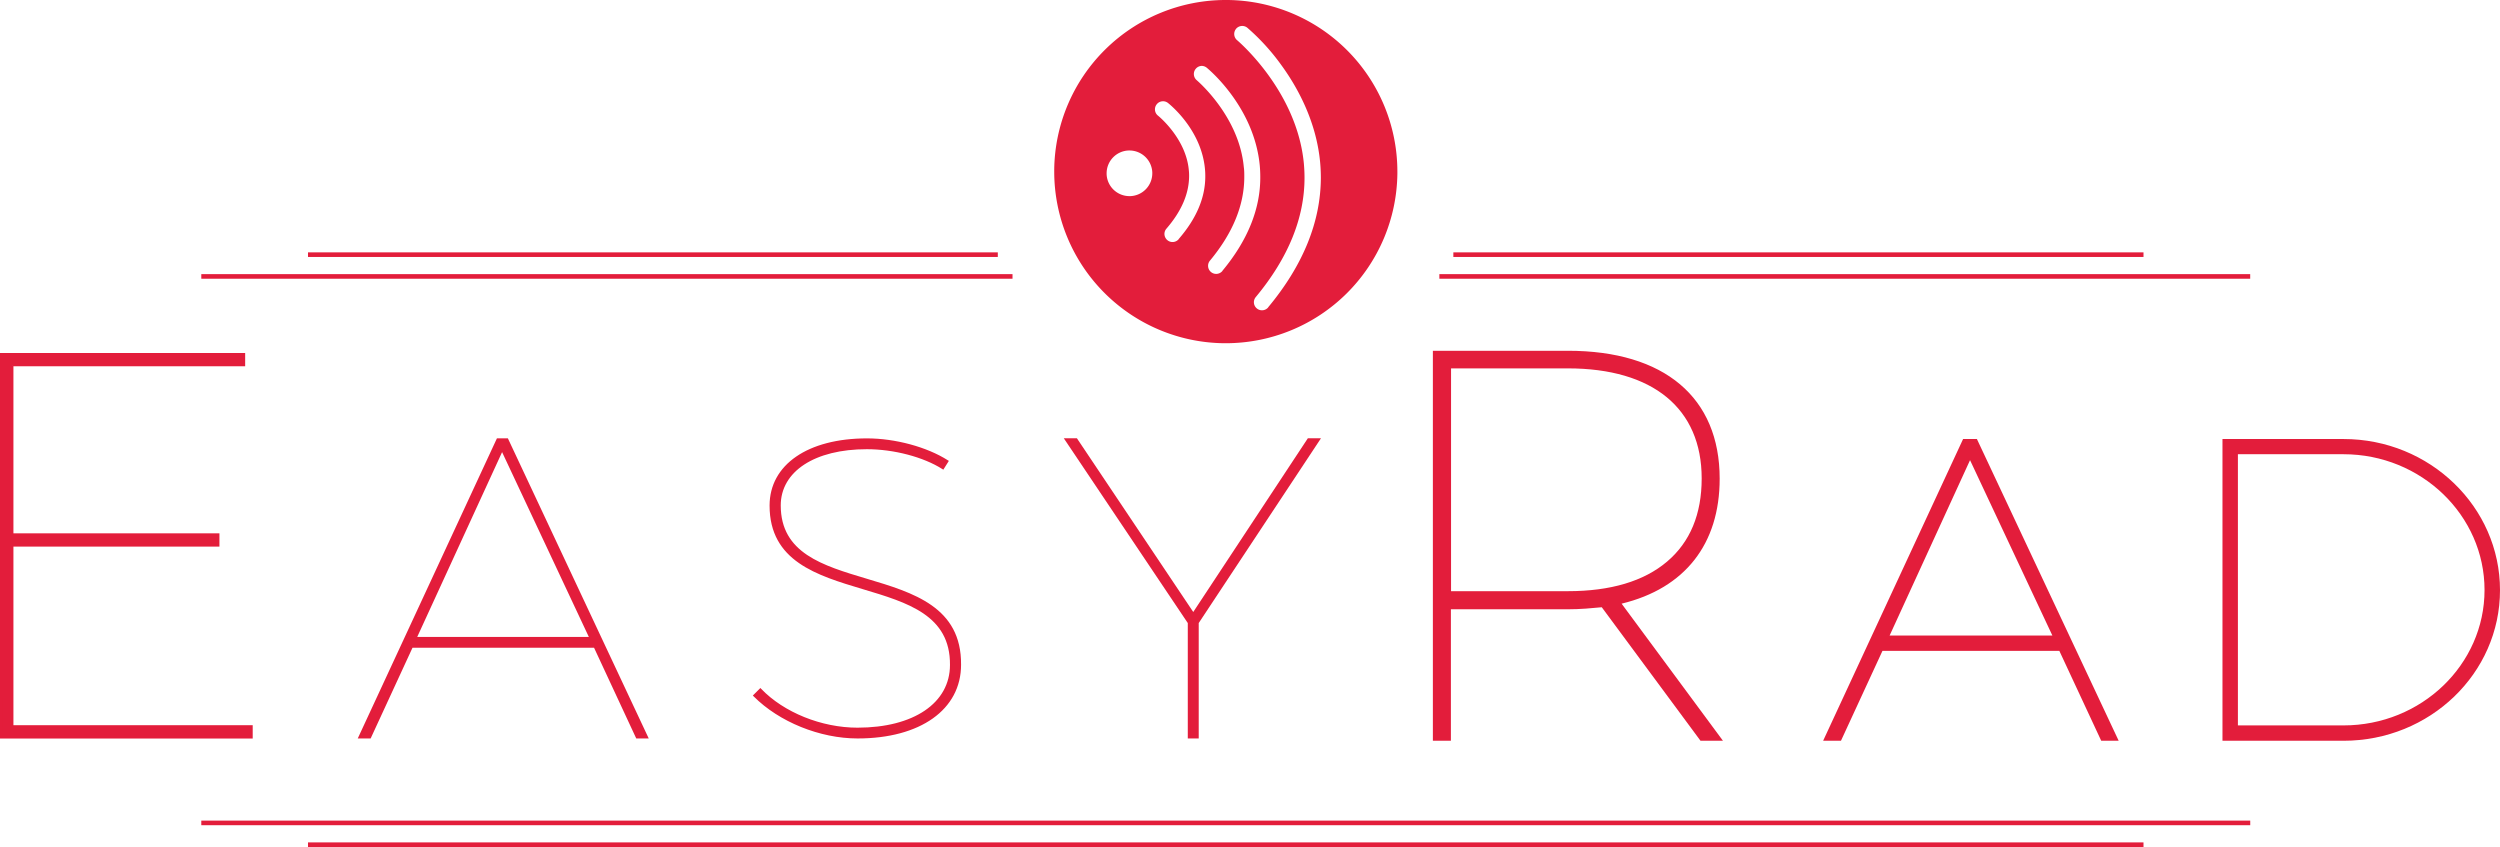 <svg xmlns="http://www.w3.org/2000/svg" viewBox="0 0 662.83 224.56"><defs><style>.cls-1{fill:#e31d3b;}</style></defs><g id="Layer_2" data-name="Layer 2"><g id="Calque_1" data-name="Calque 1"><path class="cls-1" d="M3.25,96.8v44.91H57.87v2.91H3.25v48H66.7v2.91H.3V93.9H64.64v2.9Z"/><path class="cls-1" d="M67,195.8H0V93.59H65v3.52H3.56v44.3H58.18v3.52H3.56v47.35H67Zm-66.4-.61H66.4v-2.3H3V144.32H57.57V142H3V96.8h.3v-.3H64.34V94.2H.61Z"/><path class="cls-1" d="M109.17,171.42,98.08,195.48H95.33l36.61-78.95h2.52l37.08,78.95h-2.63L157.7,171.42Zm24-52.3-23,50h46.45Z"/><path class="cls-1" d="M172,195.79h-3.31L157.5,171.73H109.37l-11.1,24.06H94.85l36.9-79.57h2.91l.08.18Zm-2.92-.61h2l-36.79-78.35h-2.13L95.81,195.18h2.07L109,171.12h48.91Zm-12-25.7H109.73L133.2,118.4Zm-46.46-.61h45.5l-23-49Z"/><path class="cls-1" d="M251.19,122.28,250,124.09c-5.14-3.27-13-5.3-20.14-5.3-14.07,0-23.23,6-23.23,15.24,0,26.43,48.06,12.88,47.83,42.25,0,11.64-10.64,19.2-27.12,19.2-10.07,0-20.71-4.4-27.34-11.06l1.6-1.58c6.06,6.32,16.13,10.39,25.74,10.39,15.11,0,24.83-6.67,24.83-16.95.23-27.11-47.83-13.56-47.83-42.25,0-10.62,10.07-17.5,25.52-17.5C237.34,116.53,245.69,118.79,251.19,122.28Z"/><path class="cls-1" d="M227.38,195.79c-10,0-20.81-4.38-27.56-11.16l-.22-.22,2-2,.22.23c6,6.25,16,10.29,25.52,10.29,14.9,0,24.53-6.53,24.53-16.64.11-13.15-11.18-16.52-23.13-20.09-12.14-3.64-24.7-7.39-24.7-22.16,0-10.82,10.13-17.81,25.82-17.81,7.5,0,15.92,2.28,21.45,5.81l.26.16-1.47,2.33-.26-.17c-5-3.19-12.86-5.26-20-5.26C216,119.09,207,125,207,134c0,12.64,11.08,15.94,22.81,19.44,12.36,3.69,25.14,7.5,25,22.81C254.81,188.13,244,195.79,227.38,195.79Zm-26.91-11.37c6.66,6.54,17.18,10.76,26.91,10.76,16.29,0,26.82-7.42,26.82-18.9.11-14.85-12.44-18.6-24.58-22.22-11.43-3.41-23.25-6.94-23.25-20,0-9.45,9.24-15.55,23.53-15.55,7.11,0,14.93,2,20,5.19l.82-1.29c-5.45-3.38-13.6-5.55-20.87-5.55-15.31,0-25.21,6.75-25.21,17.2,0,14.31,12.34,18,24.27,21.57,11.64,3.48,23.67,7.08,23.56,20.68,0,10.48-9.87,17.25-25.14,17.25-9.56,0-19.62-4-25.75-10.26Z"/><path class="cls-1" d="M317.51,195.48h-2.29V165.1l-32.61-48.57h2.75l31,46.31,30.55-46.31h2.75L317.51,165.1v30.38Z"/><path class="cls-1" d="M317.82,195.79h-2.9v-30.6l-32.88-49h3.48l.09.14,30.76,45.93,30.39-46.07h3.48l-32.42,49Zm-2.29-.61h1.68V165l.05-.08,31.84-48.1h-2l-30.72,46.56L285.2,116.83h-2L315.53,165Z"/><path class="cls-1" d="M455,126.88c0-20.93-14.28-33-39.31-33H380.8V195.48h2.94V160.61h31.95a93.46,93.46,0,0,0,9.42-.59l26.21,35.46H455l-26.64-36C445.43,155.81,455,144.32,455,126.88ZM415.69,157.7H383.74V96.8h31.95c23.12,0,36.36,10.9,36.36,30.08C452.06,146.5,438.81,157.7,415.69,157.7Z"/><path class="cls-1" d="M456.81,196.4h-5.95L424.68,161c-2.68.26-5.7.54-9,.54h-31V196.4h-4.78V93h35.81c25.56,0,40.23,12.36,40.23,33.91,0,17.35-9.22,29.07-26,33.14Zm-5-1.83h1.4l-26.41-35.73,1.39-.3c16.72-3.55,25.93-14.8,25.93-31.66,0-20.38-14-32.08-38.4-32.08h-34v99.77h1.12V159.69h32.86c3.41,0,6.56-.31,9.33-.58l.52-.05Zm-36.09-36H382.83V95.88h32.86c23.69,0,37.28,11.3,37.28,31,0,9.9-3.4,18-9.83,23.47S427.42,158.61,415.69,158.61Zm-31-1.83h31c11.29,0,20.12-2.63,26.26-7.83s9.19-12.59,9.19-22.07c0-18.53-12.92-29.17-35.45-29.17h-31Z"/><path class="cls-1" d="M498.51,171.65l-11,23.83H484.8l36.27-78.21h2.49l36.73,78.21h-2.61l-11.11-23.83Zm23.81-51.81-22.79,49.57h46Z"/><path class="cls-1" d="M561.73,196.4H557.1L546,172.57H499.1l-11,23.83h-4.73l37.11-80h3.66Zm-3.46-1.83h.58L523,118.19h-.43L547,170.33H498.1l24-52.14h-.42l-35.42,76.38h.7l11-23.83h49.22ZM501,168.5h43.15L522.32,122Z"/><path class="cls-1" d="M621.34,117.27c22.32,0,40.58,17.57,40.58,39.16s-18.26,39-40.58,39H590.16V117.27Zm-28.9,76h28.9c21.08,0,38.31-16.56,38.31-36.82s-17.23-36.92-38.31-36.92h-28.9Z"/><path class="cls-1" d="M621.34,196.4H589.25v-80h32.09c22.88,0,41.49,18,41.49,40.07S644.22,196.4,621.34,196.4Zm-30.26-1.83h30.26c21.87,0,39.66-17.11,39.66-38.14s-17.79-38.24-39.66-38.24H591.08Zm30.26-.41H591.52V118.59h29.82c21.63,0,39.22,17,39.22,37.84S643,194.16,621.34,194.16Zm-28-1.83h28c20.62,0,37.39-16.1,37.39-35.9s-16.77-36-37.39-36h-28Z"/><line class="cls-1" x1="568.32" y1="223.95" x2="81.66" y2="223.95"/><rect class="cls-1" x="81.66" y="223.34" width="486.65" height="1.22"/><line class="cls-1" x1="596.61" y1="218.18" x2="53.37" y2="218.18"/><rect class="cls-1" x="53.37" y="217.57" width="543.24" height="1.22"/><line class="cls-1" x1="268.45" y1="73.29" x2="53.37" y2="73.29"/><rect class="cls-1" x="53.37" y="72.68" width="215.08" height="1.22"/><line class="cls-1" x1="596.61" y1="73.29" x2="381.62" y2="73.29"/><rect class="cls-1" x="381.62" y="72.68" width="214.98" height="1.22"/><line class="cls-1" x1="264.55" y1="67.52" x2="81.66" y2="67.52"/><rect class="cls-1" x="81.66" y="66.91" width="182.89" height="1.22"/><line class="cls-1" x1="568.32" y1="67.52" x2="385.33" y2="67.52"/><rect class="cls-1" x="385.33" y="66.91" width="182.98" height="1.22"/><path class="cls-1" d="M325.48,0H325a45.49,45.49,0,0,0-45.49,45v.5A45.51,45.51,0,0,0,324.5,91h.5a45.5,45.5,0,0,0,45.49-45v-.5A45.51,45.51,0,0,0,325.48,0ZM299.7,52l0-.58,0,.58h-.25a6.06,6.06,0,0,1-6.05-5.79v-.26a6.06,6.06,0,0,1,5.8-6.05h.26a6.06,6.06,0,0,1,6.05,5.81h0v.26A6.06,6.06,0,0,1,299.7,52Zm12.8,11.43-.44-.38.44.38a2.17,2.17,0,0,1-1.53.74h-.09a2.12,2.12,0,0,1-1.41-.53,2.18,2.18,0,0,1-.74-1.62,2.13,2.13,0,0,1,.54-1.41c4-4.63,6-9.31,6-14a13.07,13.07,0,0,0-.08-1.53c-.76-8.46-8.13-14.39-8.16-14.41a2.14,2.14,0,0,1-.36-3h0a2.13,2.13,0,0,1,3-.37c.39.32,8.77,6.93,9.79,17.36a18.75,18.75,0,0,1,.1,2C319.6,52.39,317.18,58,312.5,63.39Zm11.6,8.41h0a2.16,2.16,0,0,1-1.57.78h-.08a2.15,2.15,0,0,1-2.15-2.15,2.11,2.11,0,0,1,.5-1.37h0c6.07-7.3,9.1-14.75,9.1-22.21,0-.87,0-1.74-.13-2.61-1.26-13.56-12.39-22.91-12.46-23a2.15,2.15,0,0,1-.78-1.66,2.11,2.11,0,0,1,.49-1.36,2.13,2.13,0,0,1,1.66-.79A2.18,2.18,0,0,1,320,18c.54.46,12.51,10.38,14,25.84.09,1,.14,2,.14,3.06C334.19,55.38,330.78,63.77,324.1,71.8Zm12.15,9.65a2.19,2.19,0,0,1-1.57.78h-.09a2.11,2.11,0,0,1-1.37-.5,2.13,2.13,0,0,1-.28-3h0c8.62-10.37,12.93-21,12.93-31.62,0-1.25-.06-2.49-.17-3.75C343.88,24,328.08,10.74,328,10.66a2.15,2.15,0,0,1-.29-3h0l-.06.08.06-.09h0a2.15,2.15,0,0,1,3-.29,57.36,57.36,0,0,1,8.89,9.73c4.14,5.65,9.33,14.71,10.4,25.84.13,1.4.2,2.8.2,4.2C350.17,58.82,345.47,70.36,336.25,81.45Z"/></g></g></svg>